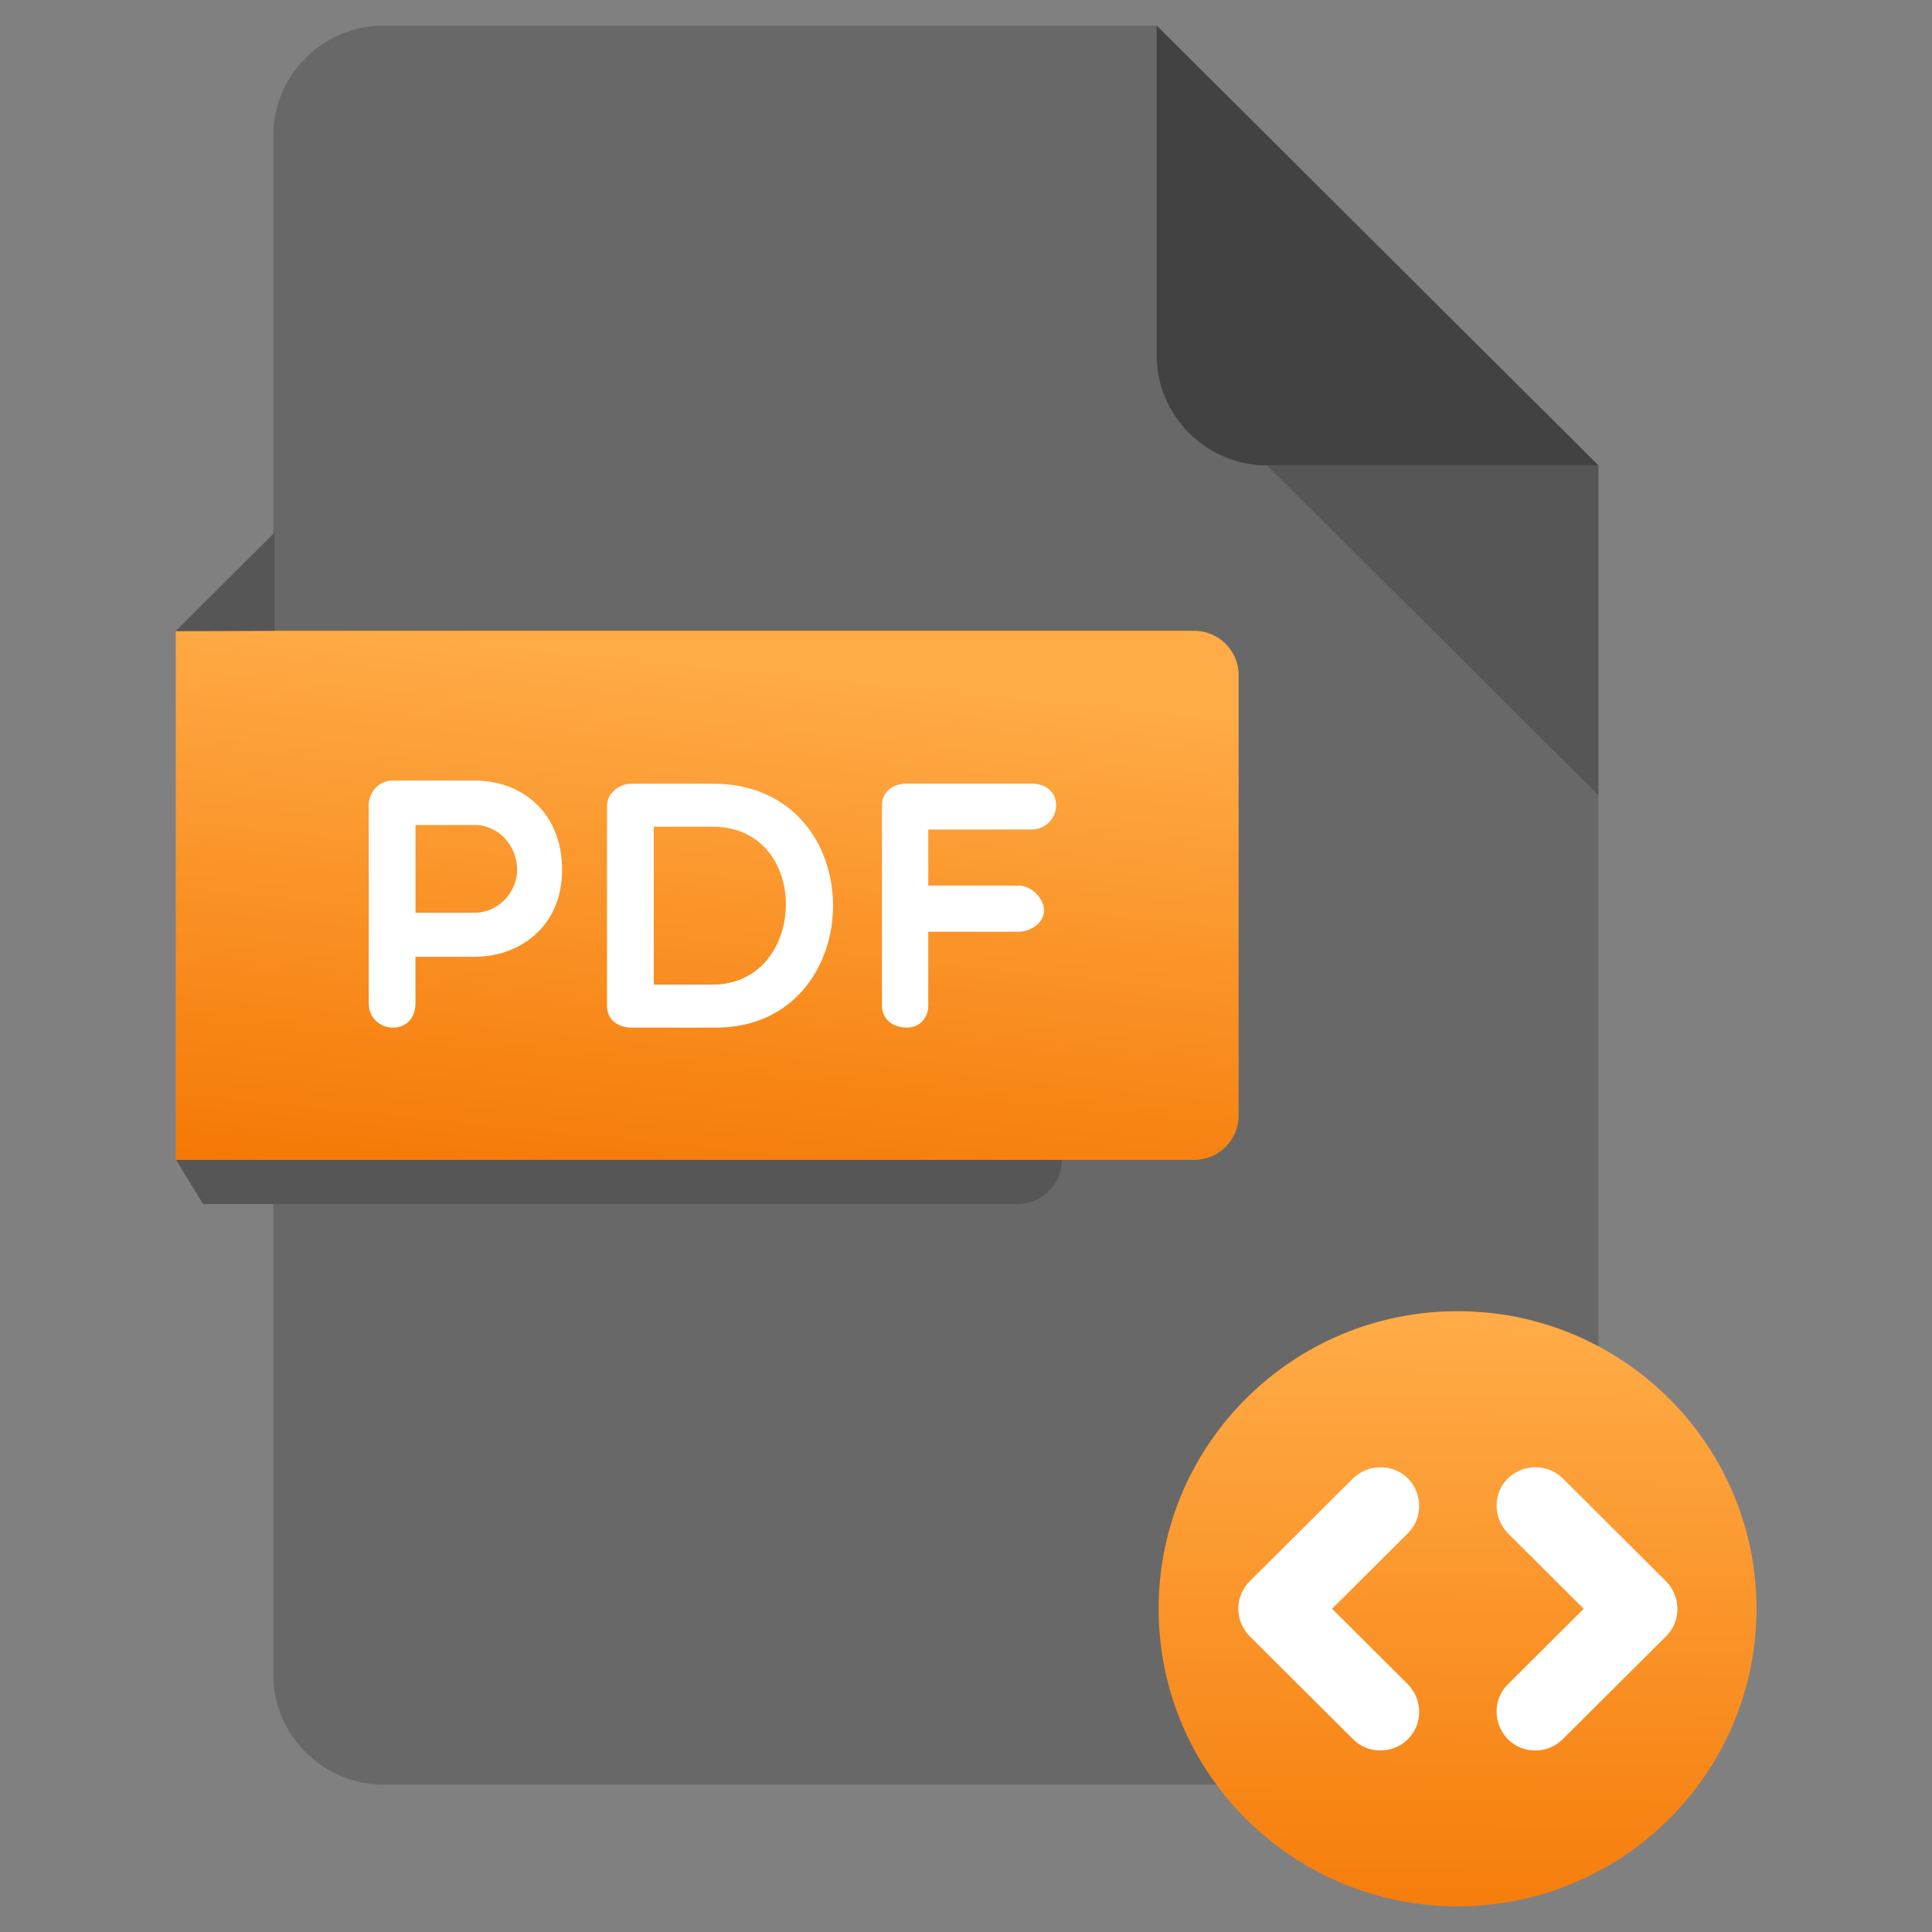 <?xml version="1.0" encoding="utf-8"?>
<!-- Generator: Adobe Illustrator 23.0.1, SVG Export Plug-In . SVG Version: 6.00 Build 0)  -->
<svg version="1.1" id="Layer_1" xmlns="http://www.w3.org/2000/svg" xmlns:xlink="http://www.w3.org/1999/xlink" x="0px" y="0px"
	 viewBox="0 0 3000 3000" style="enable-background:new 0 0 3000 3000;" xml:space="preserve">
<rect x="0" y="0" width="3000" height="3000" fill="#808080" stroke="none"/>
<style type="text/css">
	.st0{fill:#686868;}
	.st1{fill:#424242;}
	.st2{fill:#565656;}
	.st3{fill:#FFFFFF;}
	.st4{fill:url(#SVGID_1_);}
	.st5{fill:url(#SVGID_2_);}
</style>
<g>
	<g>
		<path class="st0" d="M595.8,39.8c-94.3,0-171.5,76.8-171.5,170.7v2390c0,93.9,77.2,170.7,171.5,170.7h1714.8
			c94.3,0,171.5-76.8,171.5-170.7V722.7L1796.1,39.8H595.8z"/>
		<path class="st1" d="M1967.6,722.7H2482L1796.1,39.8V552C1796.1,645.9,1873.3,722.7,1967.6,722.7z"/>
		<polygon class="st2" points="2482,1234.8 1967.6,722.7 2482,722.7 		"/>
		<g>
			<ellipse class="st3" cx="2263.9" cy="2497.5" rx="424" ry="422.1"/>
			
				<linearGradient id="SVGID_1_" gradientUnits="userSpaceOnUse" x1="864.558" y1="2040.463" x2="874.078" y2="3139.995" gradientTransform="matrix(-1 0 0 1 3131.841 0)">
				<stop  offset="0" style="stop-color:#FFAC48"/>
				<stop  offset="1" style="stop-color:#F47400"/>
			</linearGradient>
			<path class="st4" d="M1799.1,2498.1c0,255.1,208,462.1,464.2,462.1s464.2-207,464.2-462.1s-208-462.1-464.2-462.1
				S1799.1,2243,1799.1,2498.1z M2459.2,2498.1l-117.9-117.4c-23.2-24-23.2-61.9,0-85c24.1-23.1,62.2-23.1,85.4,0l160.6,159.9
				c23.2,24,23.2,61.9,0,85l-160.6,159.9c-12.1,12-26.9,17.6-42.7,17.6c-15.8,0-30.6-5.5-42.7-17.6c-23.2-24-23.2-61.9,0-85
				L2459.2,2498.1z M1940.3,2455.6l160.6-159.9c24.1-23.1,62.2-23.1,85.4,0c23.2,24,23.2,61.9,0,85l-117.9,117.4l117.9,117.4
				c23.2,24,23.2,61.9,0,85c-12.1,12-26.9,17.6-42.7,17.6c-15.8,0-30.6-5.5-42.7-17.6l-160.6-159.9
				C1917,2516.6,1917,2479.6,1940.3,2455.6z"/>
		</g>
		<g>
			<g>
				<path class="st2" d="M1579.9,1801.1H273.4l41.9,68.5h1264.7c37.8,0,68.8-30.8,68.8-68.5v-68.5
					C1648.7,1770.3,1617.8,1801.1,1579.9,1801.1z"/>
				<linearGradient id="SVGID_2_" gradientUnits="userSpaceOnUse" x1="1132.494" y1="1015.826" x2="1038.171" y2="1953.164">
					<stop  offset="0" style="stop-color:#FFAC48"/>
					<stop  offset="1" style="stop-color:#F47400"/>
				</linearGradient>
				<path class="st5" d="M1923.3,1732.6c0,37.7-30.9,68.5-68.8,68.5H272.9V979.5h1581.6c37.8,0,68.8,30.8,68.8,68.5V1732.6z"/>
				<g>
					<path class="st3" d="M572.6,1249.8c0-18.1,14.3-37.8,37.3-37.8h127c71.5,0,135.9,47.6,135.9,139c0,86.5-64.4,134.7-135.9,134.7
						h-91.8v72.3c0,24.1-15.4,37.7-35.2,37.7c-18.2,0-37.3-13.6-37.3-37.7V1249.8z M645.2,1280.9v136.4H737c36.9,0,66-32.4,66-66.3
						c0-38.3-29.2-70-66-70H645.2z"/>
					<path class="st3" d="M980.6,1595.7c-18.2,0-38-9.9-38-33.9v-310.9c0-19.6,19.8-34,38-34h125.9c251.3,0,245.8,378.8,5,378.8
						H980.6z M1015.2,1283.7v245.2h91.3c148.5,0,155.1-245.2,0-245.2L1015.2,1283.7L1015.2,1283.7z"/>
					<path class="st3" d="M1441.4,1288.1v87h140.2c19.8,0,39.6,19.7,39.6,38.8c0,18.1-19.8,32.9-39.6,32.9h-140.2v114.9
						c0,19.2-13.7,33.9-32.9,33.9c-24.2,0-39-14.7-39-33.9v-310.9c0-19.6,14.9-34,39-34h193c24.2,0,38.5,14.3,38.5,34
						c0,17.5-14.3,37.2-38.5,37.2L1441.4,1288.1L1441.4,1288.1z"/>
				</g>
			</g>
			<polygon class="st2" points="272.5,980.1 426.4,826.9 426.4,979.5 			"/>
		</g>
	</g>
</g>
</svg>
